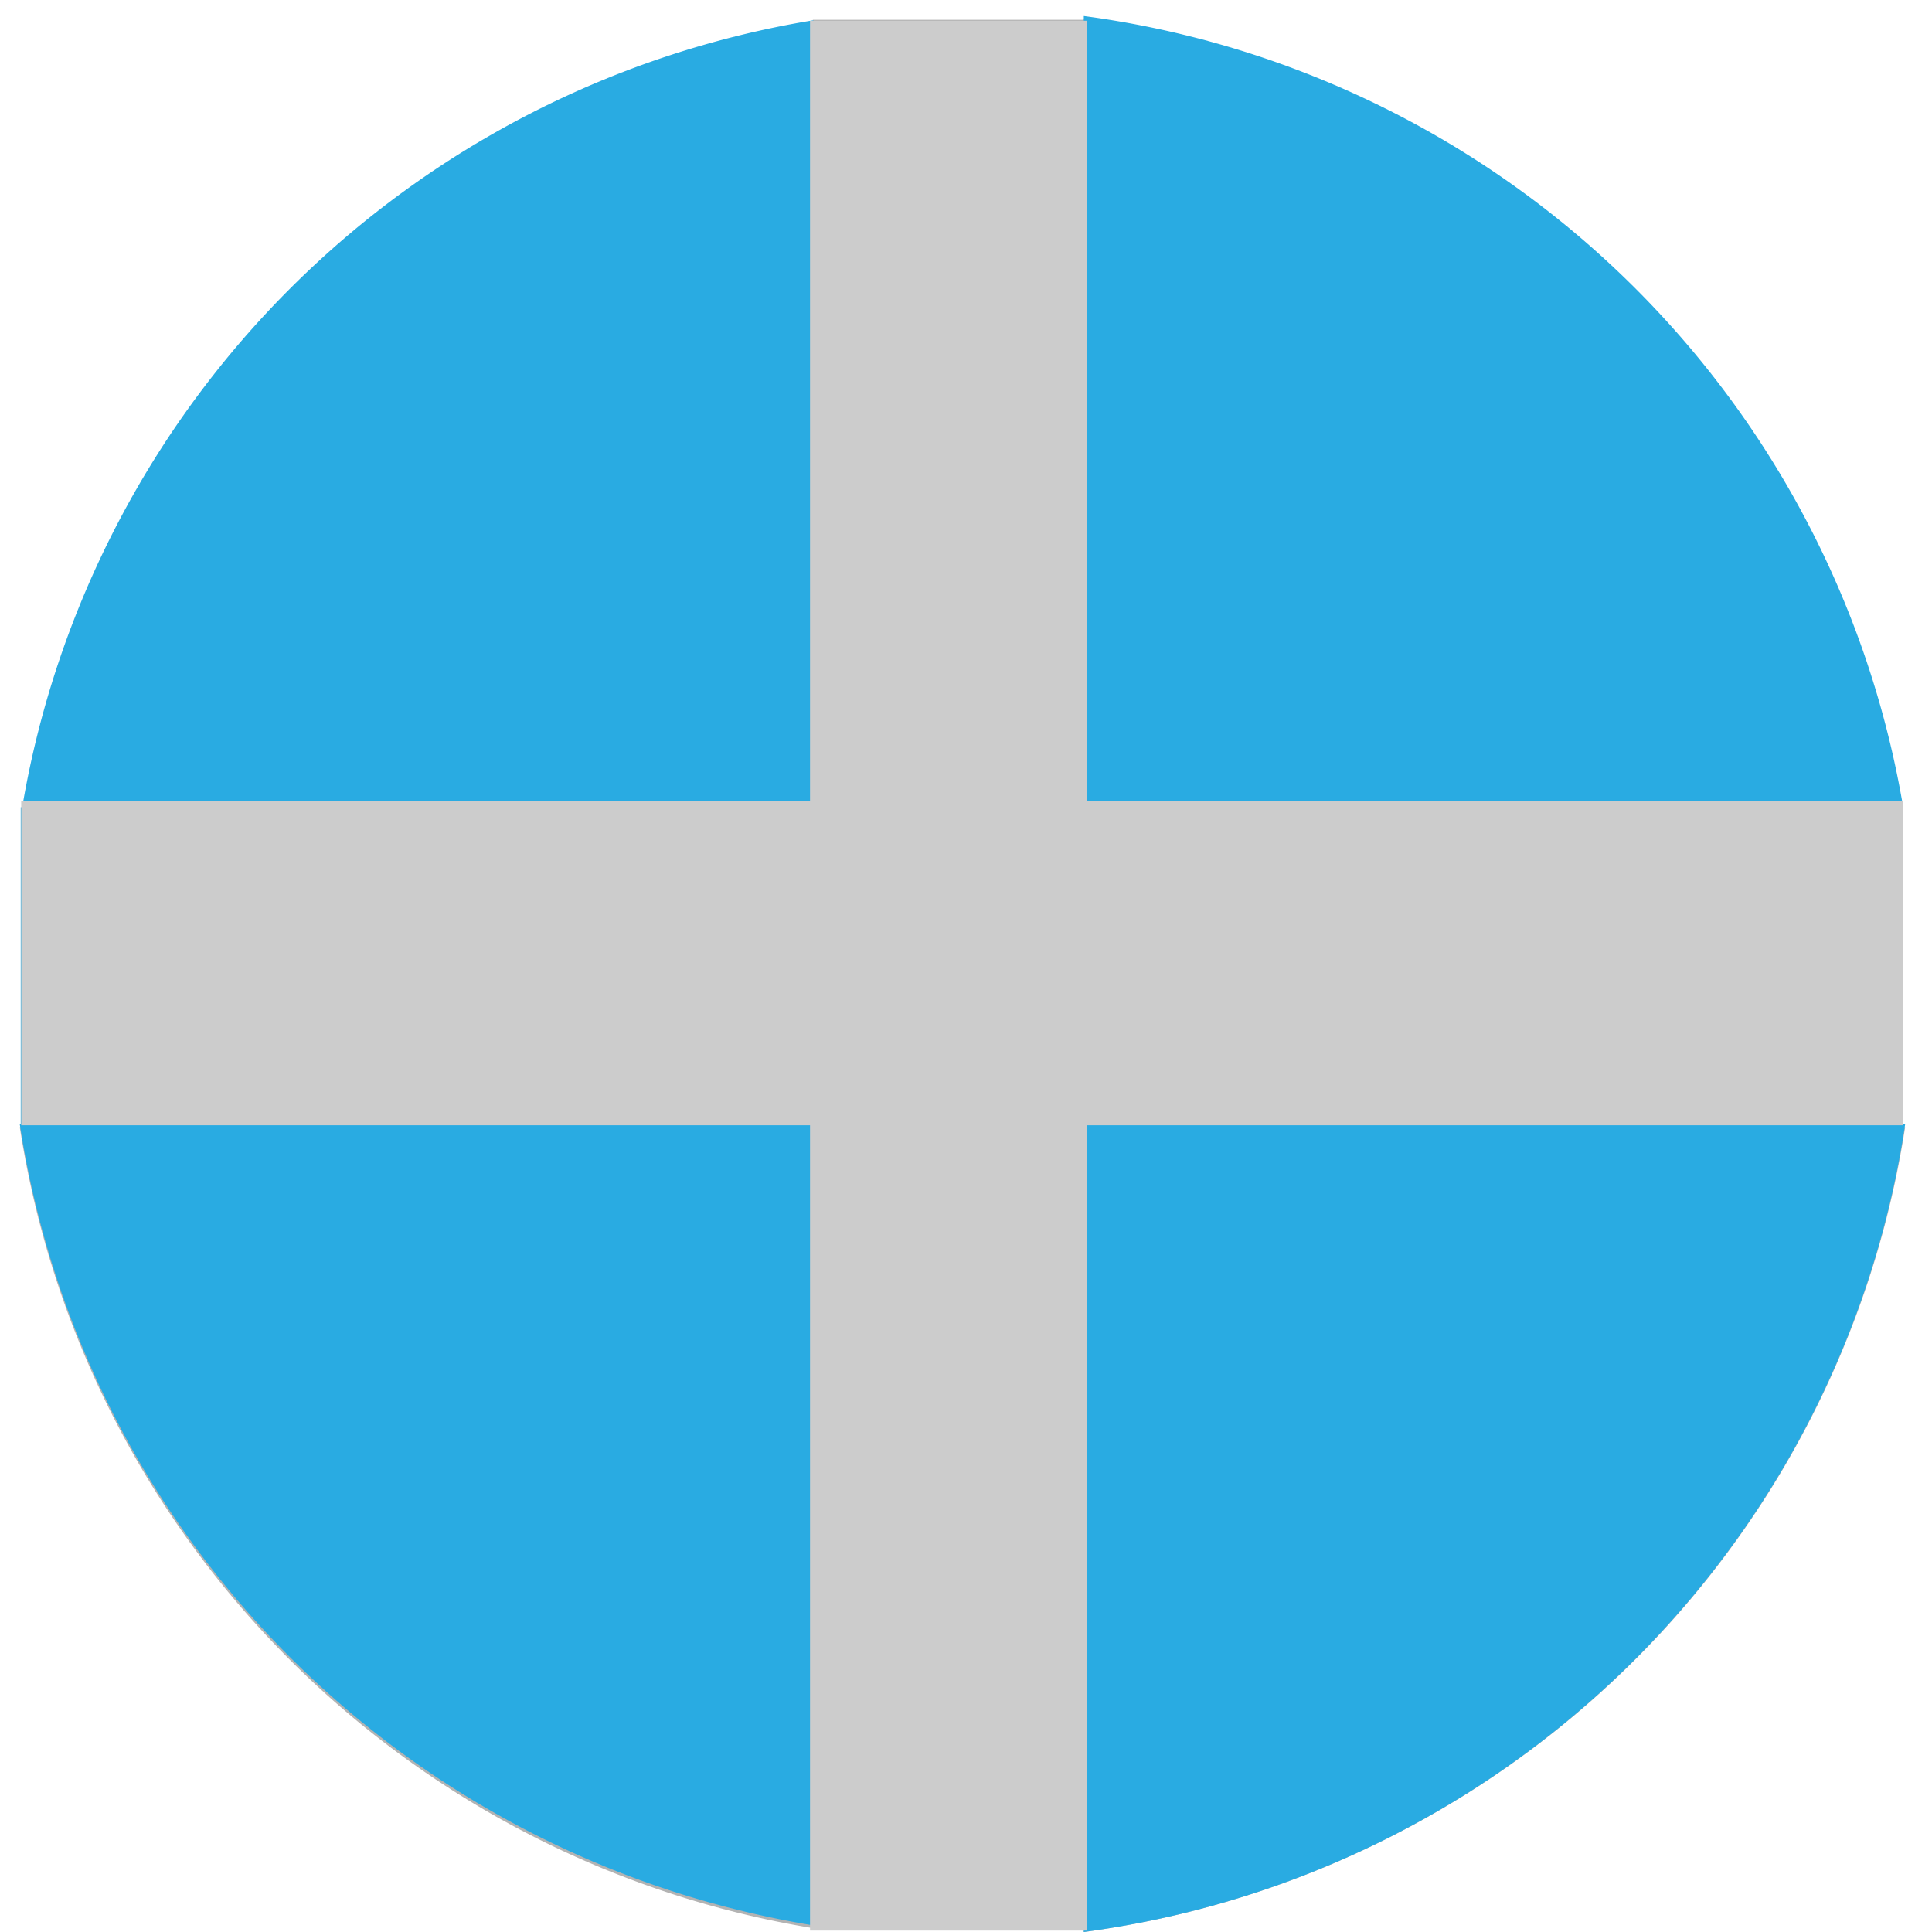 <svg xmlns="http://www.w3.org/2000/svg" viewBox="0 0 41 41"><defs><style>.cls-1{fill:#b3b3b3;}.cls-2{fill:#29abe2;}.cls-3{fill:#ccc;}</style></defs><title>ShowMore</title><g id="ShowMoreOpened"><rect class="cls-1" x="17.25" y="0.42" width="5.81" height="40.52"/><path class="cls-1" d="M23,17.15H40.38A20.36,20.36,0,0,0,23,.4Z"/><path class="cls-1" d="M17.26,17.15V.49A20.37,20.37,0,0,0,.48,17.15Z"/><path class="cls-1" d="M23,23.92V41A20.36,20.36,0,0,0,40.43,23.92Z"/><path class="cls-1" d="M17.26,23.92H.42a20.37,20.37,0,0,0,16.84,17Z"/><rect class="cls-2" x="0.44" y="17.13" width="39.94" height="6.75"/></g><g id="ShowMore"><path class="cls-2" d="M23,17.08H40.38A20.36,20.36,0,0,0,23,.34Z"/><path class="cls-2" d="M17.26,17.08V.43A20.37,20.37,0,0,0,.48,17.08Z"/><path class="cls-2" d="M23,23.86V41A20.36,20.36,0,0,0,40.43,23.86Z"/><path class="cls-2" d="M17.26,23.86H.42a20.37,20.37,0,0,0,16.84,17Z"/><rect class="cls-3" x="17.19" y="0.44" width="5.87" height="40.53"/><rect class="cls-3" x="16.98" y="0.48" width="6.88" height="39.93" transform="translate(40.86 0.02) rotate(90)"/></g></svg>